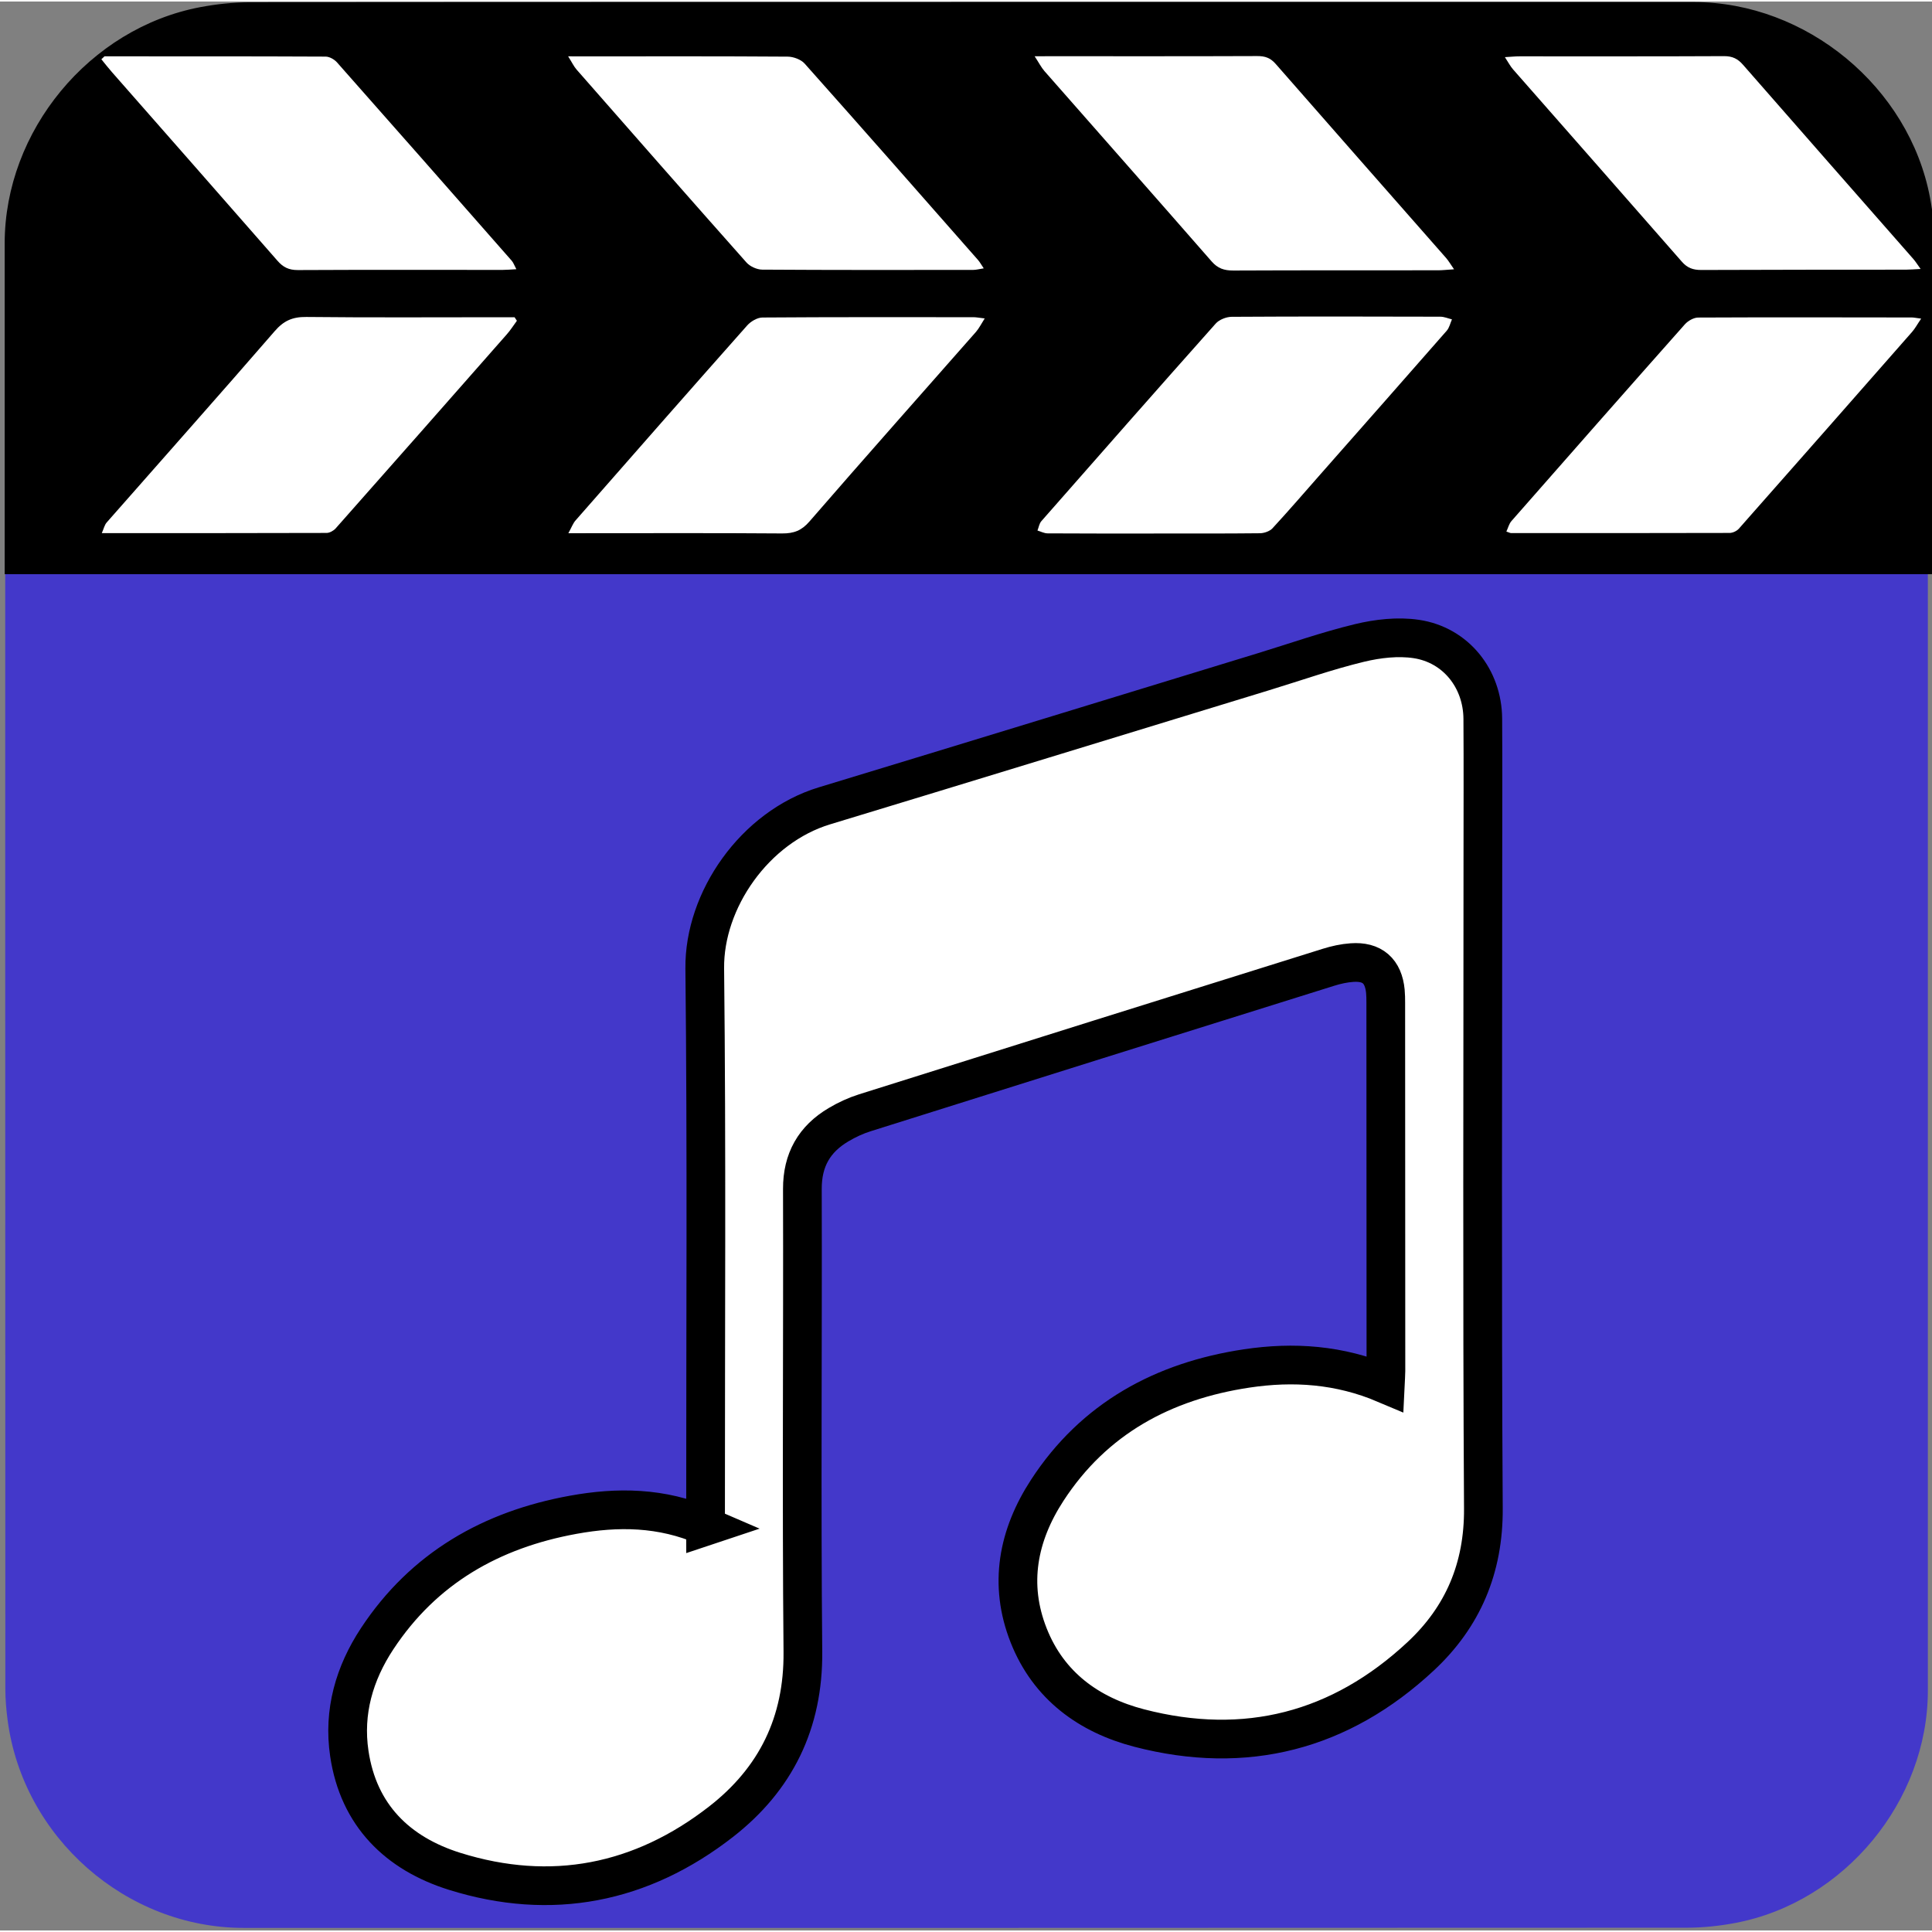 <svg xmlns="http://www.w3.org/2000/svg" id="multimedia-alternate" viewBox="0 0 499.17 498.38" width="500" height="500" shape-rendering="geometricPrecision" text-rendering="geometricPrecision" version="1.1">
  <rect x="0" y="0" width="499.17" height="498.38" fill="#808080" stroke="none"/>
  <style>
    @keyframes music_note_animation__tr{0%{transform:translate(236.539px,325.607px) rotate(0deg)}16%{transform:translate(236.539px,325.607px) rotate(-2.66deg)}36%{transform:translate(236.539px,325.607px) rotate(25.06deg)}60%{transform:translate(236.539px,325.607px) rotate(5.139deg)}80%{transform:translate(236.539px,325.607px) rotate(21.081deg)}}#music_note_animation{animation:music_note_animation__tr 5000ms linear infinite normal forwards}
  </style>
  <g id="background">
    <path id="square" d="M498.1 249.4v186.99c0 28.57-21.55 54.69-49.69 60.04-4.16.79-8.46 1.24-12.69 1.24-124.24.07-248.48.05-372.72.05-30.45 0-57.04-23.36-61.03-53.67-.35-2.67-.59-5.39-.59-8.08-.04-124.55-.03-249.11-.03-373.66 0-28.58 21.56-54.7 49.69-60.04 4.16-.79 8.46-1.24 12.69-1.24C188.08.97 312.42.98 436.77.98c28.57 0 54.73 21.58 60.04 49.69.79 4.16 1.24 8.46 1.24 12.69.07 62.01.05 124.03.05 186.04z" fill="#4338CA" stroke="none" stroke-width="1"/>
  </g>
  <path stroke-miterlimit="10" d="M132.4 1.16c101.74-.03 203.49-.02 305.23-.02 28.57 0 54.73 21.58 60.04 49.69.79 4.16 1.24 8.46 1.24 12.69.04 34.61.06 48.83.06 83.44H2.21V62.48c0-28.58 21.56-54.7 49.69-60.04 4.16-.79 8.46-1.24 12.69-1.24 22.6-.03 45.21-.04 67.81-.04z" id="header_path" fill="#000" stroke="#000" stroke-width="2" fill-opacity="1"/>
  <g id="header_top">
    <g id="header_group" fill="#fff" stroke="none" stroke-width="1">
      <path id="header1" d="M298.09 137.45v-.01c9.15 0 18.3.04 27.44-.06 1.1-.01 2.54-.52 3.24-1.28 4.23-4.58 8.29-9.3 12.4-13.97 10.88-12.35 21.78-24.69 32.62-37.08.69-.79.91-1.94 1.35-2.93-1-.24-2-.69-3.01-.69-17.97-.05-35.94-.08-53.91.03-1.4.01-3.24.75-4.12 1.75-15.09 16.95-30.07 33.99-45.04 51.04-.56.64-.68 1.61-1.01 2.43.86.25 1.72.72 2.59.73 9.15.06 18.3.04 27.45.04z"/>
      <path id="header2" d="M267.32 14.14c1.12 1.71 1.7 2.88 2.53 3.83 14.4 16.4 28.86 32.76 43.21 49.19 1.56 1.79 3.22 2.35 5.59 2.34 17.63-.08 35.26-.04 52.89-.06 1.13 0 2.26-.14 4.14-.26-.95-1.36-1.43-2.21-2.07-2.94-14.68-16.72-29.4-33.4-44.04-50.15-1.33-1.52-2.71-2.01-4.73-2-17.85.07-35.69.04-53.54.04-1.05.01-2.09.01-3.98.01z"/>
      <path id="header3" d="M146.85 137.37h3.95c17.09 0 34.18-.07 51.26.06 3.06.02 5.04-.74 7.07-3.08 14.22-16.41 28.66-32.65 43.01-48.97.82-.94 1.38-2.09 2.28-3.5-1.44-.16-2.17-.32-2.9-.32-18.18-.01-36.35-.05-54.53.08-1.34.01-3.03 1.02-3.94 2.05-14.84 16.73-29.58 33.53-44.32 50.35-.69.77-1.04 1.8-1.88 3.33z"/>
      <path id="header4" d="M496.37 81.93c-1.35-.17-1.88-.3-2.41-.3-18.4-.02-36.81-.07-55.21.02-1.16.01-2.64.86-3.43 1.75-14.99 16.89-29.91 33.85-44.8 50.82-.64.73-.87 1.78-1.32 2.72.77.26.97.39 1.17.39 18.84.01 37.68.03 56.51-.03.81 0 1.86-.5 2.39-1.1 14.96-16.92 29.86-33.88 44.76-50.85.78-.89 1.34-1.96 2.34-3.42z"/>
      <path id="header5" d="M133.55 82.48c-.2-.3-.4-.6-.6-.91h-3.85c-16.65 0-33.3.11-49.95-.07-3.6-.04-5.86.99-8.17 3.66-14.35 16.57-28.94 32.95-43.41 49.43-.57.65-.75 1.59-1.27 2.76 19.79 0 38.93.01 58.07-.05.8 0 1.81-.57 2.35-1.17 14.75-16.66 29.46-33.35 44.15-50.06 1-1.12 1.8-2.39 2.68-3.59z"/>
      <path id="header6" d="M146.79 14.16c1.01 1.6 1.47 2.6 2.17 3.41 14.6 16.65 29.2 33.3 43.91 49.86.89 1.01 2.68 1.83 4.06 1.84 18.17.12 36.35.09 54.52.07.77 0 1.55-.22 2.72-.4-.68-1-1.01-1.63-1.47-2.15-14.9-16.95-29.79-33.9-44.81-50.76-.93-1.04-2.88-1.78-4.36-1.79-17.3-.12-34.61-.08-51.91-.07-1.28-.01-2.57-.01-4.83-.01z"/>
      <path id="header7" d="M27 14.16c-.27.25-.54.51-.81.76.91 1.11 1.79 2.25 2.74 3.33C43.2 34.5 57.49 50.73 71.72 67.01c1.43 1.64 2.91 2.38 5.24 2.37 17.63-.09 35.27-.04 52.9-.04 1.03 0 2.06-.1 3.55-.18-.54-1-.75-1.67-1.18-2.17-15.03-17.12-30.08-34.23-45.18-51.29-.67-.75-1.93-1.47-2.92-1.47-19.04-.09-38.09-.07-57.13-.07z"/>
      <path id="header8" d="M496.23 69.1c-.87-1.2-1.32-1.94-1.89-2.59-14.67-16.72-29.36-33.41-43.99-50.16-1.35-1.55-2.72-2.25-4.92-2.24-17.62.09-35.24.04-52.87.05-1.03 0-2.05.11-3.74.21.92 1.4 1.41 2.38 2.13 3.19 14.53 16.56 29.1 33.08 43.6 49.67 1.4 1.6 2.88 2.14 5.02 2.13 17.62-.08 35.25-.06 52.87-.08 1.02 0 2.06-.1 3.79-.18z"/>
    </g>
  </g>
  <g id="music_note_group">
    <g id="music_note_animation" transform="translate(236.54 325.607)">
      <path id="music_note" d="M-54.23 68.333c-11.39-4.96-22.79-5.04-34.22-2.96-21.13 3.84-38.6 13.76-50.64 32.01-5.91 8.96-8.79 18.92-7.2 29.65 2.36 15.99 12.49 25.85 27.21 30.46 25 7.82 48.27 3.2 68.85-12.83 14.09-10.98 21.3-25.49 21.13-43.9-.37-39.85-.02-79.71-.13-119.57-.02-7.51 3.08-12.9 9.35-16.61 2.12-1.26 4.42-2.33 6.77-3.07 39.93-12.59 79.88-25.11 119.84-37.61 1.95-.61 4-1.06 6.02-1.2 5.27-.38 8.14 2.17 8.65 7.42.09.97.1 1.95.1 2.92.02 31.73.03 63.47.04 95.2 0 1.02-.1 2.04-.16 3.32-11.84-5.02-23.75-5.81-35.81-4-21.55 3.24-39.45 12.89-51.55 31.51-7.53 11.58-10.02 24.25-4.78 37.48 5.14 12.99 15.54 20.54 28.57 23.92 27.48 7.14 51.97.8 72.71-18.54 10.91-10.17 16.3-22.79 16.2-38.2-.34-55.99-.13-111.98-.13-167.98 0-12.02.06-24.04-.02-36.06-.07-10.34-6.96-19.07-17.19-20.6-4.75-.71-9.95-.11-14.68 1.03-8.4 2.03-16.58 4.92-24.86 7.45-37.78 11.55-75.54 23.15-113.34 34.62-18.08 5.48-31.15 24.39-30.95 42.02.51 46.78.19 93.57.21 140.36.01 1.04.01 2.12.01 3.76z" stroke-miterlimit="10" stroke-width="10" stroke="#000" fill="#fff"/>
    </g>
  </g>
</svg>
